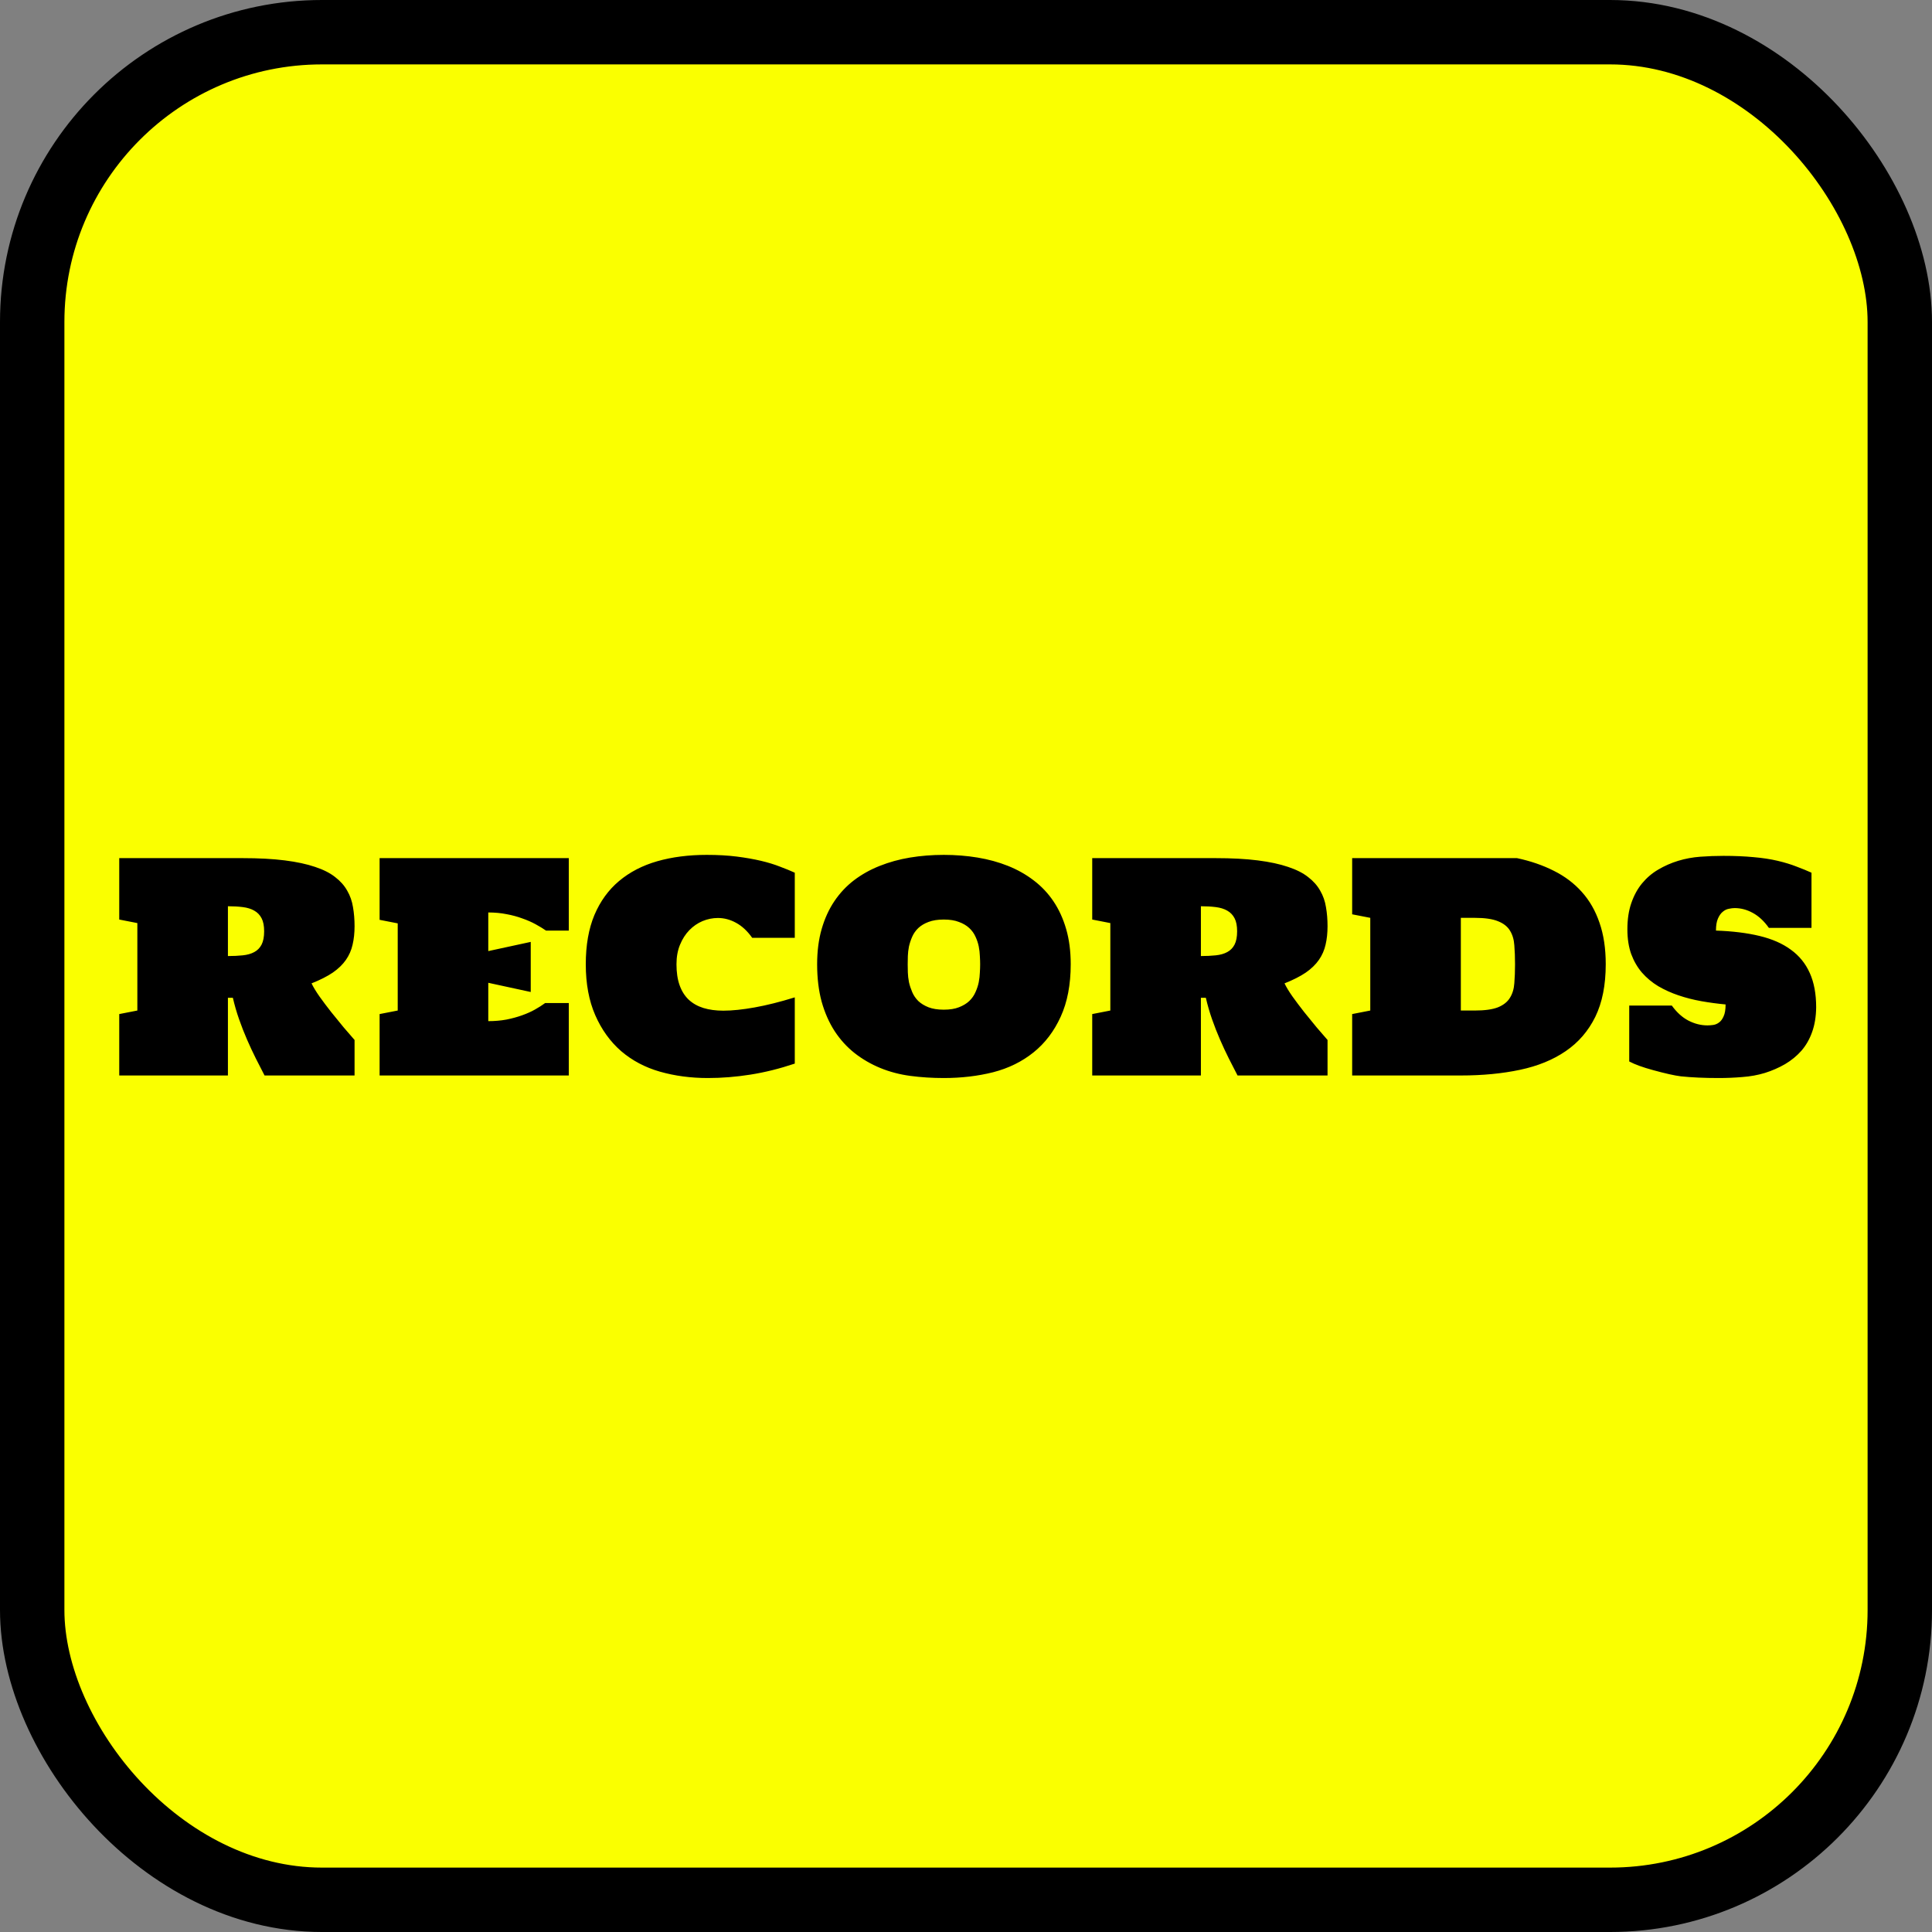<svg width="300" height="300" viewBox="0 0 300 300" fill="none" xmlns="http://www.w3.org/2000/svg">
<rect x="0" y="0" width="300" height="300" fill="#808080" stroke="none"/>
<rect x="5" y="5" width="290" height="290" rx="45" fill="#FAFF00" stroke="black" stroke-width="10"/>
<path d="M55.056 167H41.081C40.642 166.165 40.188 165.279 39.719 164.341C39.251 163.404 38.796 162.43 38.357 161.419C37.917 160.408 37.507 159.361 37.127 158.277C36.746 157.193 36.423 156.08 36.16 154.937H35.391V167H18.516V157.464L21.328 156.915V143.335L18.516 142.786V133.25H37.654C40.188 133.25 42.378 133.367 44.224 133.602C46.069 133.836 47.637 134.173 48.926 134.612C50.215 135.037 51.255 135.564 52.046 136.194C52.852 136.81 53.474 137.513 53.914 138.304C54.368 139.08 54.668 139.937 54.815 140.875C54.976 141.797 55.056 142.779 55.056 143.819C55.056 144.874 54.954 145.833 54.748 146.697C54.558 147.547 54.214 148.331 53.716 149.048C53.218 149.766 52.537 150.425 51.672 151.026C50.808 151.612 49.709 152.168 48.377 152.696C48.655 153.282 49.072 153.97 49.629 154.761C50.185 155.538 50.786 156.336 51.431 157.156C52.075 157.962 52.72 158.753 53.364 159.529C54.023 160.291 54.587 160.943 55.056 161.485V167ZM35.391 148.455C36.24 148.455 37.009 148.418 37.698 148.345C38.401 148.272 38.994 148.104 39.477 147.84C39.976 147.576 40.356 147.188 40.62 146.675C40.884 146.163 41.016 145.474 41.016 144.61C41.016 143.76 40.884 143.086 40.62 142.588C40.356 142.076 39.976 141.68 39.477 141.402C38.994 141.124 38.401 140.94 37.698 140.853C37.009 140.765 36.24 140.721 35.391 140.721V148.455ZM75.82 158.562C76.816 158.562 77.754 158.482 78.633 158.321C79.512 158.145 80.317 157.925 81.05 157.662C81.797 157.398 82.471 157.098 83.071 156.761C83.672 156.424 84.199 156.087 84.653 155.75H88.323V167H58.945V157.464L61.758 156.915V143.379L58.945 142.83V133.25H88.323V144.5H84.785C84.316 144.178 83.774 143.848 83.159 143.511C82.544 143.174 81.856 142.874 81.094 142.61C80.347 142.332 79.534 142.112 78.655 141.951C77.776 141.775 76.831 141.688 75.82 141.688V147.686L82.412 146.258V154.036L75.82 152.608V158.562ZM105.044 149.729C105.044 150.989 105.205 152.073 105.527 152.981C105.85 153.89 106.318 154.637 106.934 155.223C107.563 155.809 108.325 156.241 109.219 156.519C110.127 156.797 111.16 156.937 112.317 156.937C113.694 156.937 115.32 156.768 117.195 156.431C119.07 156.094 121.143 155.574 123.413 154.871V165.154C121.055 165.945 118.755 166.517 116.514 166.868C114.287 167.22 112.09 167.396 109.922 167.396C107.271 167.396 104.788 167.066 102.473 166.407C100.173 165.748 98.166 164.686 96.453 163.221C94.753 161.741 93.413 159.881 92.432 157.64C91.45 155.398 90.96 152.762 90.96 149.729C90.96 146.771 91.406 144.222 92.3 142.083C93.208 139.944 94.482 138.187 96.123 136.81C97.778 135.418 99.756 134.393 102.056 133.733C104.37 133.074 106.934 132.745 109.746 132.745C111.475 132.745 113.027 132.833 114.404 133.008C115.796 133.184 117.048 133.404 118.162 133.667C119.275 133.931 120.256 134.231 121.106 134.568C121.97 134.891 122.739 135.206 123.413 135.513V145.621H116.799C116.052 144.566 115.217 143.79 114.294 143.292C113.386 142.793 112.449 142.544 111.482 142.544C110.662 142.544 109.863 142.706 109.087 143.028C108.325 143.35 107.644 143.819 107.043 144.434C106.443 145.049 105.959 145.804 105.593 146.697C105.227 147.576 105.044 148.587 105.044 149.729ZM146.55 167.396C144.763 167.396 143.035 167.286 141.365 167.066C139.709 166.846 138.149 166.436 136.685 165.835C135.234 165.235 133.909 164.466 132.708 163.528C131.506 162.576 130.474 161.441 129.609 160.123C128.745 158.79 128.071 157.266 127.588 155.552C127.119 153.824 126.885 151.883 126.885 149.729C126.885 147.708 127.119 145.884 127.588 144.258C128.057 142.632 128.716 141.189 129.565 139.93C130.415 138.67 131.433 137.586 132.62 136.678C133.821 135.77 135.146 135.03 136.597 134.458C138.062 133.873 139.629 133.44 141.299 133.162C142.983 132.884 144.734 132.745 146.55 132.745C148.367 132.745 150.117 132.884 151.802 133.162C153.486 133.44 155.061 133.873 156.526 134.458C157.991 135.044 159.316 135.792 160.503 136.7C161.704 137.608 162.729 138.692 163.579 139.952C164.429 141.211 165.088 142.654 165.557 144.28C166.025 145.892 166.26 147.708 166.26 149.729C166.26 152.894 165.74 155.611 164.7 157.881C163.674 160.137 162.268 161.983 160.481 163.418C158.694 164.854 156.606 165.879 154.219 166.495C151.831 167.095 149.275 167.396 146.55 167.396ZM146.55 142.786C145.613 142.786 144.822 142.911 144.177 143.16C143.547 143.394 143.02 143.709 142.595 144.104C142.185 144.5 141.87 144.947 141.65 145.445C141.431 145.943 141.262 146.448 141.145 146.961C141.042 147.474 140.984 147.972 140.969 148.455C140.955 148.938 140.947 149.363 140.947 149.729C140.947 150.096 140.955 150.521 140.969 151.004C140.984 151.487 141.042 151.993 141.145 152.52C141.262 153.033 141.431 153.545 141.65 154.058C141.87 154.571 142.185 155.032 142.595 155.442C143.02 155.838 143.547 156.16 144.177 156.409C144.822 156.658 145.613 156.783 146.55 156.783C147.488 156.783 148.271 156.658 148.901 156.409C149.546 156.16 150.081 155.838 150.505 155.442C150.93 155.032 151.252 154.571 151.472 154.058C151.707 153.545 151.875 153.033 151.978 152.52C152.08 151.993 152.139 151.487 152.153 151.004C152.183 150.521 152.197 150.096 152.197 149.729C152.197 149.363 152.183 148.938 152.153 148.455C152.139 147.972 152.08 147.474 151.978 146.961C151.875 146.448 151.707 145.943 151.472 145.445C151.252 144.947 150.93 144.5 150.505 144.104C150.081 143.709 149.546 143.394 148.901 143.16C148.271 142.911 147.488 142.786 146.55 142.786ZM206.14 167H192.166C191.726 166.165 191.272 165.279 190.803 164.341C190.334 163.404 189.88 162.43 189.441 161.419C189.001 160.408 188.591 159.361 188.21 158.277C187.83 157.193 187.507 156.08 187.244 154.937H186.475V167H169.6V157.464L172.412 156.915V143.335L169.6 142.786V133.25H188.738C191.272 133.25 193.462 133.367 195.308 133.602C197.153 133.836 198.721 134.173 200.01 134.612C201.299 135.037 202.339 135.564 203.13 136.194C203.936 136.81 204.558 137.513 204.998 138.304C205.452 139.08 205.752 139.937 205.898 140.875C206.06 141.797 206.14 142.779 206.14 143.819C206.14 144.874 206.038 145.833 205.833 146.697C205.642 147.547 205.298 148.331 204.8 149.048C204.302 149.766 203.621 150.425 202.756 151.026C201.892 151.612 200.793 152.168 199.46 152.696C199.739 153.282 200.156 153.97 200.713 154.761C201.27 155.538 201.87 156.336 202.515 157.156C203.159 157.962 203.804 158.753 204.448 159.529C205.107 160.291 205.671 160.943 206.14 161.485V167ZM186.475 148.455C187.324 148.455 188.093 148.418 188.782 148.345C189.485 148.272 190.078 148.104 190.562 147.84C191.06 147.576 191.44 147.188 191.704 146.675C191.968 146.163 192.1 145.474 192.1 144.61C192.1 143.76 191.968 143.086 191.704 142.588C191.44 142.076 191.06 141.68 190.562 141.402C190.078 141.124 189.485 140.94 188.782 140.853C188.093 140.765 187.324 140.721 186.475 140.721V148.455ZM235.562 133.25C237.686 133.704 239.597 134.363 241.296 135.228C242.996 136.077 244.438 137.168 245.625 138.501C246.826 139.834 247.742 141.431 248.372 143.292C249.016 145.137 249.338 147.283 249.338 149.729C249.338 152.967 248.796 155.691 247.712 157.903C246.628 160.101 245.098 161.873 243.12 163.221C241.157 164.568 238.792 165.535 236.023 166.121C233.254 166.707 230.193 167 226.838 167H209.963V157.464L212.776 156.915V142.522L209.963 141.973V133.25H235.562ZM228.992 156.915C230.559 156.915 231.768 156.746 232.617 156.409C233.467 156.058 234.082 155.567 234.463 154.937C234.858 154.307 235.085 153.553 235.144 152.674C235.217 151.795 235.254 150.813 235.254 149.729C235.254 148.646 235.217 147.664 235.144 146.785C235.085 145.892 234.858 145.13 234.463 144.5C234.082 143.87 233.467 143.387 232.617 143.05C231.768 142.698 230.559 142.522 228.992 142.522H226.838V156.915H228.992ZM282.012 156.409C281.997 157.859 281.785 159.148 281.375 160.276C280.979 161.39 280.422 162.356 279.705 163.177C278.987 163.982 278.145 164.671 277.178 165.242C276.211 165.799 275.171 166.253 274.058 166.604C272.944 166.941 271.772 167.154 270.542 167.242C269.326 167.344 268.103 167.396 266.873 167.396C264.646 167.396 262.69 167.308 261.006 167.132C260.039 167.015 258.596 166.692 256.677 166.165C255.11 165.74 253.879 165.293 252.986 164.825V156.146H259.6C260.361 157.2 261.218 157.977 262.17 158.475C263.137 158.973 264.126 159.222 265.137 159.222C265.4 159.222 265.693 159.2 266.016 159.156C266.338 159.112 266.638 158.987 266.917 158.782C267.209 158.577 267.451 158.255 267.642 157.815C267.847 157.376 267.949 156.761 267.949 155.97C266.689 155.853 265.437 155.684 264.192 155.464C262.961 155.245 261.782 154.944 260.654 154.563C259.526 154.183 258.472 153.707 257.49 153.135C256.523 152.549 255.681 151.846 254.963 151.026C254.26 150.206 253.704 149.246 253.293 148.147C252.898 147.034 252.7 145.752 252.7 144.302C252.7 142.75 252.905 141.387 253.315 140.215C253.726 139.029 254.282 138.011 254.985 137.161C255.703 136.297 256.538 135.586 257.49 135.03C258.457 134.458 259.49 134.004 260.588 133.667C261.702 133.331 262.852 133.118 264.038 133.03C265.239 132.942 266.433 132.898 267.62 132.898C269.348 132.898 270.901 132.964 272.278 133.096C273.669 133.213 274.922 133.404 276.035 133.667C277.148 133.931 278.13 134.231 278.979 134.568C279.844 134.891 280.613 135.206 281.287 135.513V144.083H274.673C273.926 143.028 273.091 142.251 272.168 141.753C271.26 141.255 270.322 141.006 269.355 141.006C269.092 141.006 268.792 141.043 268.455 141.116C268.118 141.175 267.803 141.329 267.51 141.578C267.217 141.812 266.968 142.164 266.763 142.632C266.558 143.086 266.455 143.709 266.455 144.5C269.019 144.588 271.274 144.866 273.223 145.335C275.171 145.804 276.79 146.514 278.079 147.466C279.382 148.404 280.364 149.612 281.023 151.092C281.682 152.557 282.012 154.329 282.012 156.409Z" fill="black"/>
</svg>
